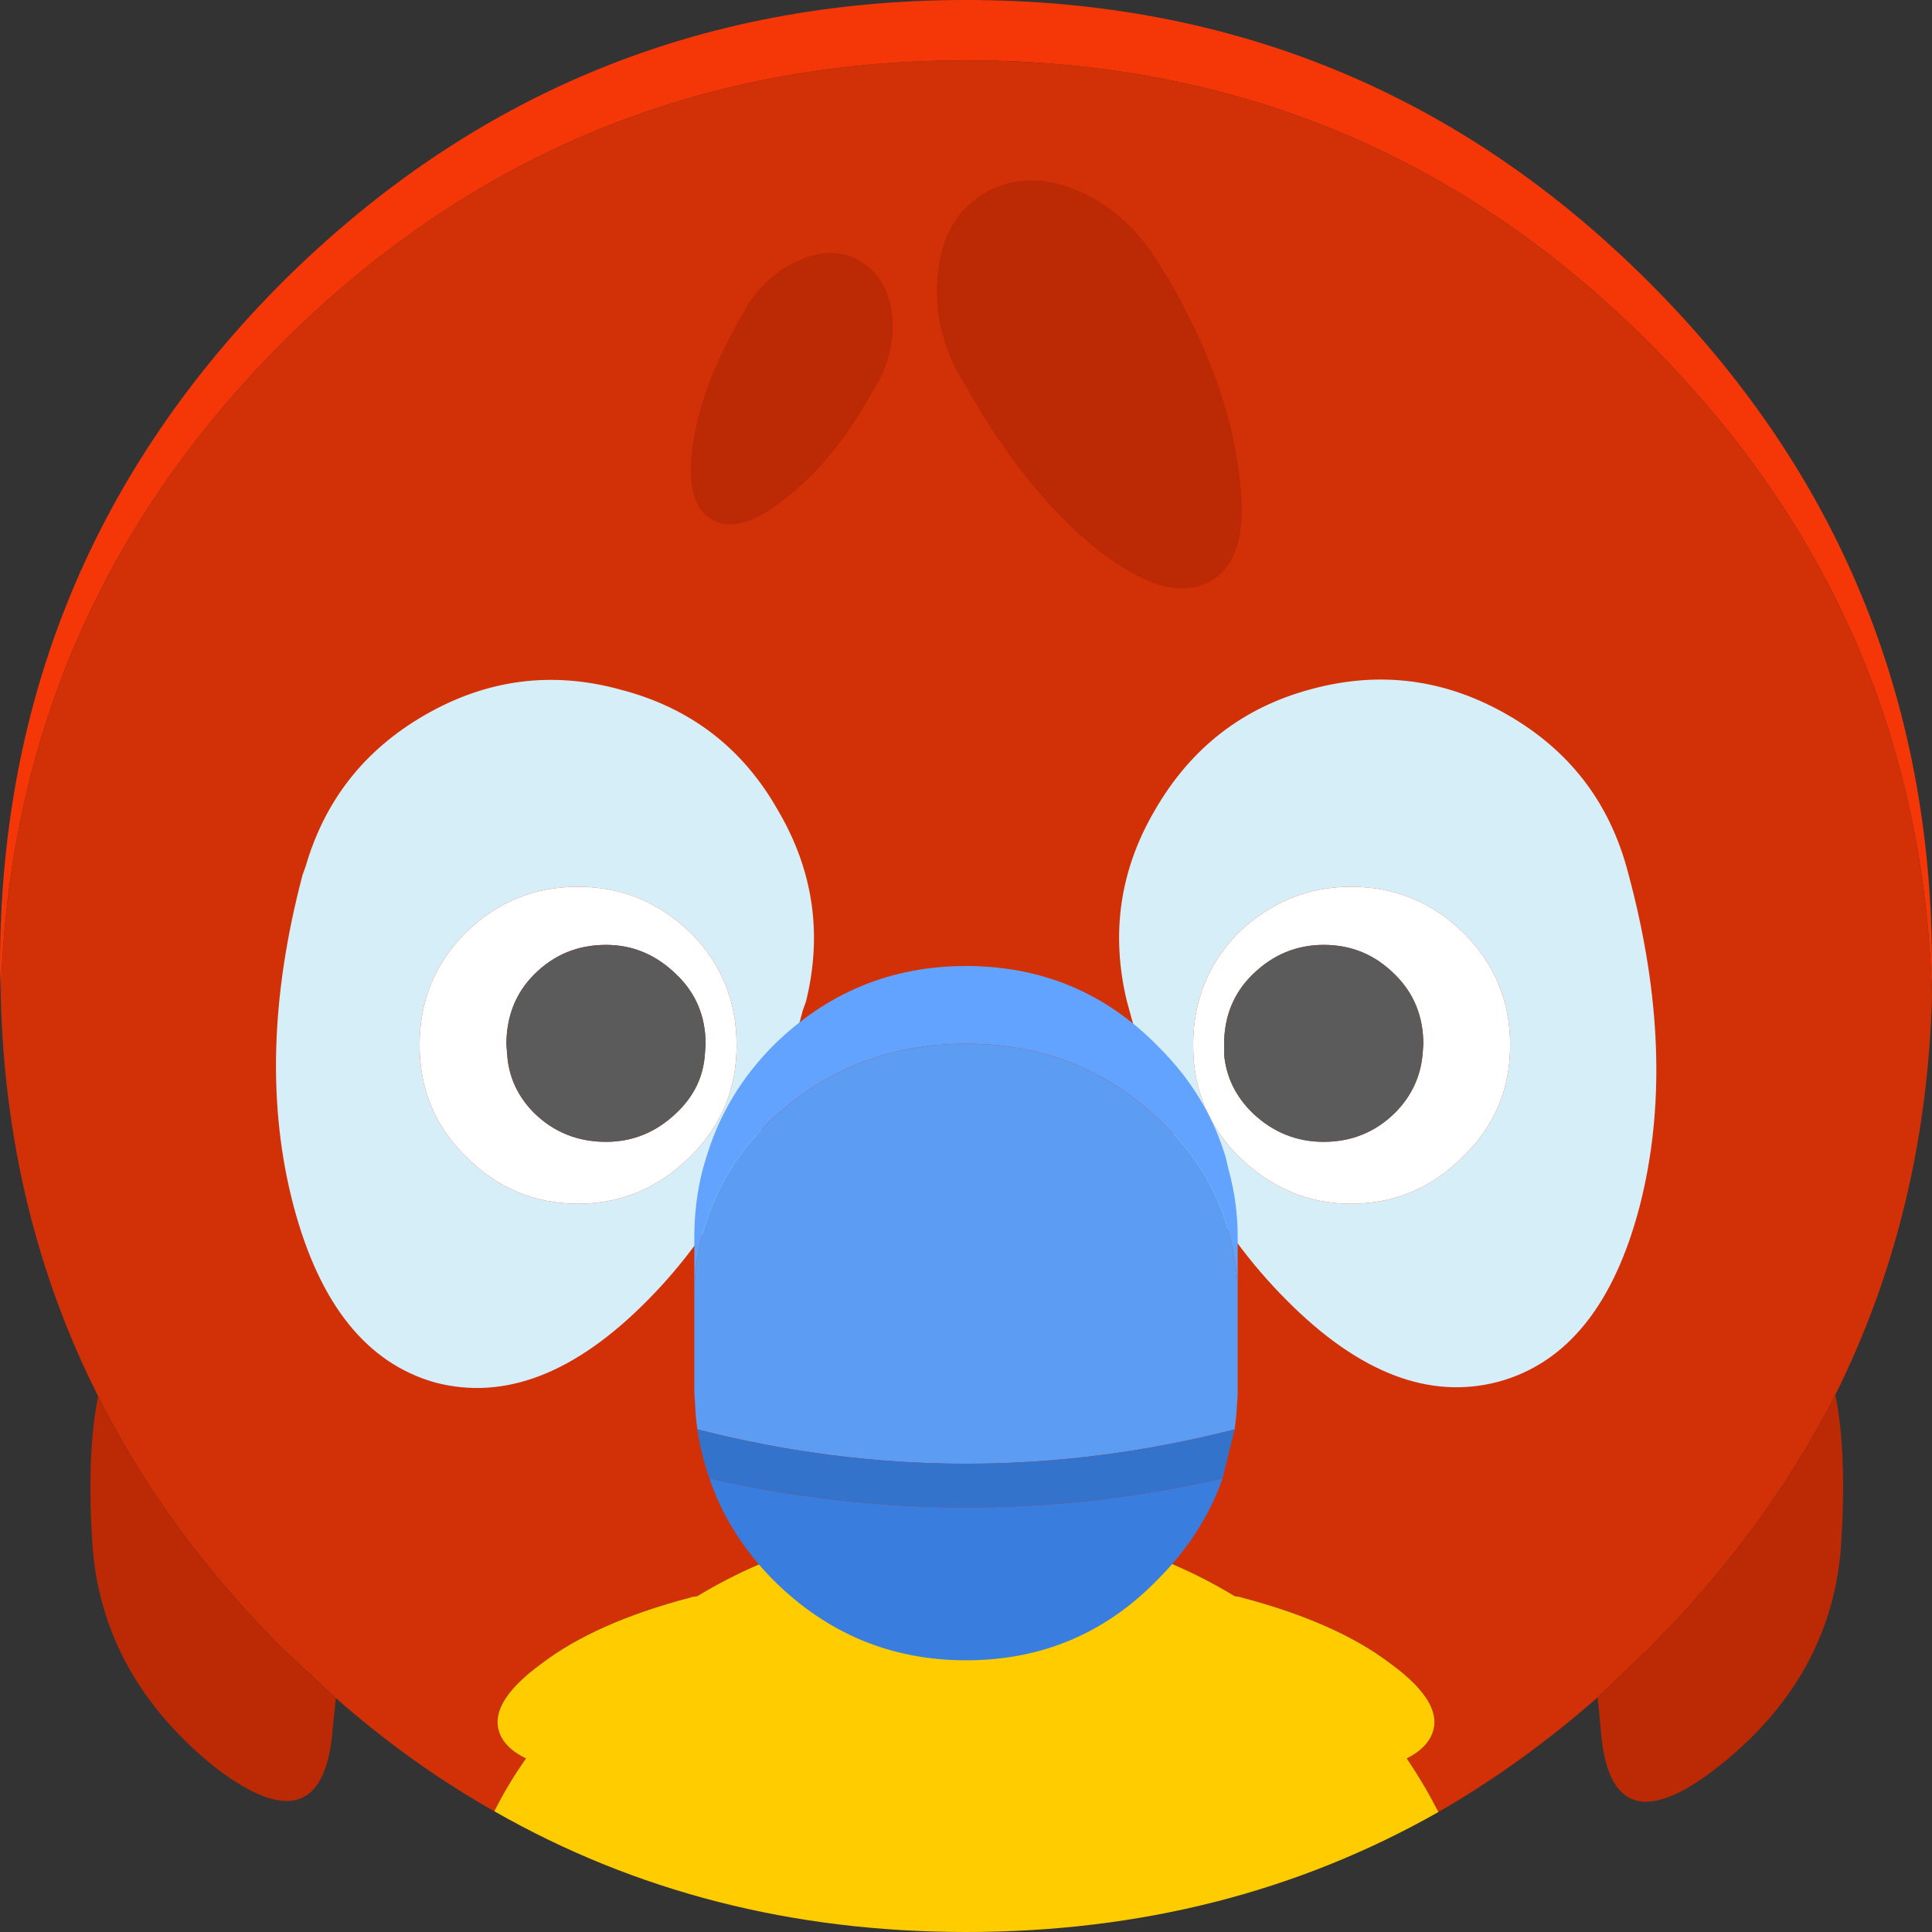 <?xml version="1.0" encoding="utf-8"?>
<svg viewBox="1085.5 64 128 128" xmlns="http://www.w3.org/2000/svg">
  <rect x="1085.5" y="64" width="128" height="128" fill="#333333" stroke="none"/>
  <g>
    <title>Parrot</title>
    <path stroke="none" fill="#F53707" d="M 1085.55 130 L 1085.5 128 C 1085.5 110.3 1091.733 95.2 1104.2 82.7 C 1116.733 70.233 1131.833 64 1149.5 64 C 1167.2 64 1182.283 70.233 1194.75 82.7 C 1207.25 95.2 1213.5 110.3 1213.5 128 L 1213.5 130 C 1213.033 113.167 1206.783 98.733 1194.75 86.7 C 1182.283 74.233 1167.2 68 1149.5 68 C 1131.833 68 1116.733 74.233 1104.2 86.7 C 1092.2 98.733 1085.983 113.167 1085.55 130"/>
    <path stroke="none" fill="#D23007" d="M 1085.55 130 C 1085.983 113.167 1092.2 98.733 1104.2 86.7 C 1116.733 74.233 1131.833 68 1149.5 68 C 1167.2 68 1182.283 74.233 1194.75 86.7 C 1206.783 98.733 1213.033 113.167 1213.5 130 C 1213.233 139.567 1211.1 148.367 1207.1 156.4 C 1204.033 162.433 1199.917 168.033 1194.75 173.2 L 1191.35 176.45 C 1188.017 179.383 1184.5 181.917 1180.8 184.05 C 1180.167 182.817 1179.467 181.633 1178.7 180.5 C 1179.433 180.133 1179.95 179.683 1180.25 179.15 C 1181.05 177.717 1180.167 176.067 1177.6 174.2 C 1175.233 172.4 1171.967 170.95 1167.8 169.85 L 1167.65 169.8 L 1167.3 169.75 C 1162.033 166.55 1156.1 164.95 1149.5 164.95 C 1142.9 164.95 1136.967 166.55 1131.7 169.75 L 1131.35 169.8 L 1131.2 169.85 C 1127.033 170.95 1123.767 172.4 1121.4 174.2 C 1118.833 176.067 1117.95 177.717 1118.75 179.15 C 1119.05 179.683 1119.583 180.133 1120.35 180.5 C 1119.55 181.633 1118.85 182.8 1118.25 184 C 1114.583 181.933 1111.083 179.433 1107.75 176.5 L 1104.2 173.2 C 1099.067 168.067 1095 162.5 1092 156.5 C 1087.933 148.433 1085.783 139.6 1085.55 130"/>
    <path stroke="none" fill="#FFCC00" d="M 1180.8 184.05 C 1171.467 189.35 1161.033 192 1149.5 192 C 1138 192 1127.583 189.333 1118.25 184 C 1118.85 182.8 1119.55 181.633 1120.35 180.5 C 1119.583 180.133 1119.05 179.683 1118.75 179.15 C 1117.95 177.717 1118.833 176.067 1121.4 174.2 C 1123.767 172.4 1127.033 170.95 1131.2 169.85 L 1131.35 169.8 L 1131.7 169.75 C 1136.967 166.55 1142.9 164.95 1149.5 164.95 C 1156.1 164.95 1162.033 166.55 1167.3 169.75 L 1167.65 169.8 L 1167.8 169.85 C 1171.967 170.95 1175.233 172.4 1177.6 174.2 C 1180.167 176.067 1181.05 177.717 1180.25 179.15 C 1179.95 179.683 1179.433 180.133 1178.7 180.5 C 1179.467 181.633 1180.167 182.817 1180.8 184.05"/>
    <path stroke="none" fill="#BB2905" d="M 1207.1 156.4 C 1207.633 159.067 1207.75 162.517 1207.45 166.75 C 1206.95 172.383 1204.267 177.133 1199.4 181 C 1194.567 184.833 1191.95 184.017 1191.55 178.55 L 1191.35 176.45 L 1194.75 173.2 C 1199.917 168.033 1204.033 162.433 1207.1 156.4 M 1107.75 176.5 L 1107.55 178.45 C 1107.15 183.917 1104.533 184.783 1099.7 181.05 C 1094.833 177.117 1092.15 172.333 1091.65 166.7 C 1091.35 162.567 1091.467 159.167 1092 156.5 C 1095 162.5 1099.067 168.067 1104.2 173.2 L 1107.75 176.5"/>
    <path stroke="none" fill="#D5EEF7" d="M 1193.25 121.4 L 1193.4 121.95 C 1195.567 130.017 1195.817 137.317 1194.15 143.85 C 1192.45 150.417 1189.317 154.317 1184.75 155.55 C 1180.183 156.75 1175.517 154.95 1170.75 150.15 C 1165.95 145.35 1162.467 138.917 1160.3 130.85 L 1160.15 130.3 C 1159.083 125.833 1159.7 121.633 1162 117.7 C 1164.4 113.533 1167.867 110.85 1172.4 109.65 C 1176.967 108.417 1181.317 109 1185.45 111.4 C 1189.417 113.7 1192.017 117.033 1193.25 121.4 M 1185.55 133.25 C 1185.55 130.317 1184.517 127.833 1182.45 125.8 C 1180.383 123.767 1177.9 122.75 1175 122.75 C 1172.167 122.75 1169.683 123.767 1167.55 125.8 C 1165.55 127.833 1164.55 130.317 1164.55 133.25 C 1164.55 136.15 1165.55 138.6 1167.55 140.6 C 1169.683 142.7 1172.167 143.75 1175 143.75 C 1177.9 143.75 1180.383 142.7 1182.45 140.6 C 1184.517 138.6 1185.55 136.15 1185.55 133.25 M 1138.9 130.35 L 1138.7 130.9 C 1136.567 138.967 1133.133 145.383 1128.4 150.15 C 1123.633 154.983 1118.95 156.8 1114.35 155.6 C 1109.817 154.333 1106.683 150.433 1104.95 143.9 C 1103.217 137.333 1103.417 130.017 1105.55 121.95 L 1105.75 121.4 C 1107.017 117.033 1109.633 113.7 1113.6 111.4 C 1117.733 109 1122.083 108.433 1126.65 109.7 C 1131.25 110.9 1134.717 113.567 1137.05 117.7 C 1139.383 121.667 1140 125.883 1138.9 130.35 M 1113.3 133.25 C 1113.3 136.15 1114.317 138.6 1116.35 140.6 C 1118.417 142.7 1120.9 143.75 1123.8 143.75 C 1126.667 143.75 1129.15 142.7 1131.25 140.6 C 1133.283 138.6 1134.3 136.15 1134.3 133.25 C 1134.3 130.317 1133.283 127.833 1131.25 125.8 C 1129.15 123.767 1126.667 122.75 1123.8 122.75 C 1120.9 122.75 1118.417 123.767 1116.35 125.8 C 1114.317 127.833 1113.3 130.317 1113.3 133.25"/>
    <path stroke="none" fill="#FFFFFF" d="M 1113.3 133.25 C 1113.3 130.317 1114.317 127.833 1116.35 125.8 C 1118.417 123.767 1120.9 122.75 1123.8 122.75 C 1126.667 122.75 1129.15 123.767 1131.25 125.8 C 1133.283 127.833 1134.3 130.317 1134.3 133.25 C 1134.3 136.15 1133.283 138.6 1131.25 140.6 C 1129.15 142.7 1126.667 143.75 1123.8 143.75 C 1120.9 143.75 1118.417 142.7 1116.35 140.6 C 1114.317 138.6 1113.3 136.15 1113.3 133.25 M 1179.8 133.2 C 1179.8 131.333 1179.167 129.783 1177.9 128.55 C 1176.6 127.25 1175.033 126.6 1173.2 126.6 C 1171.4 126.6 1169.833 127.25 1168.5 128.55 C 1167.233 129.783 1166.6 131.333 1166.6 133.2 L 1166.6 133.85 C 1166.733 135.35 1167.367 136.65 1168.5 137.75 C 1169.833 139.017 1171.4 139.65 1173.2 139.65 C 1175.033 139.65 1176.6 139.017 1177.9 137.75 C 1179 136.65 1179.617 135.35 1179.75 133.85 L 1179.8 133.2 M 1185.55 133.25 C 1185.55 136.15 1184.517 138.6 1182.45 140.6 C 1180.383 142.7 1177.9 143.75 1175 143.75 C 1172.167 143.75 1169.683 142.7 1167.55 140.6 C 1165.55 138.6 1164.55 136.15 1164.55 133.25 C 1164.55 130.317 1165.55 127.833 1167.55 125.8 C 1169.683 123.767 1172.167 122.75 1175 122.75 C 1177.9 122.75 1180.383 123.767 1182.45 125.8 C 1184.517 127.833 1185.55 130.317 1185.55 133.25 M 1119.05 133.2 L 1119.1 133.85 C 1119.2 135.35 1119.8 136.65 1120.9 137.75 C 1122.2 139.017 1123.783 139.65 1125.65 139.65 C 1127.417 139.65 1128.967 139.017 1130.3 137.75 C 1131.467 136.65 1132.1 135.35 1132.2 133.85 L 1132.25 133.2 C 1132.25 131.333 1131.6 129.783 1130.3 128.55 C 1128.967 127.25 1127.417 126.6 1125.65 126.6 C 1123.783 126.6 1122.2 127.25 1120.9 128.55 C 1119.667 129.783 1119.05 131.333 1119.05 133.2"/>
    <path stroke="none" fill="#5B5B5B" d="M 1119.05 133.2 C 1119.05 131.333 1119.667 129.783 1120.9 128.55 C 1122.2 127.25 1123.783 126.6 1125.65 126.6 C 1127.417 126.6 1128.967 127.25 1130.3 128.55 C 1131.6 129.783 1132.25 131.333 1132.25 133.2 L 1132.2 133.85 C 1132.1 135.35 1131.467 136.65 1130.3 137.75 C 1128.967 139.017 1127.417 139.65 1125.65 139.65 C 1123.783 139.65 1122.2 139.017 1120.9 137.75 C 1119.8 136.65 1119.2 135.35 1119.1 133.85 L 1119.05 133.2 M 1179.8 133.2 L 1179.75 133.85 C 1179.617 135.35 1179 136.65 1177.9 137.75 C 1176.6 139.017 1175.033 139.65 1173.2 139.65 C 1171.4 139.65 1169.833 139.017 1168.5 137.75 C 1167.367 136.65 1166.733 135.35 1166.6 133.85 L 1166.6 133.2 C 1166.6 131.333 1167.233 129.783 1168.5 128.55 C 1169.833 127.25 1171.4 126.6 1173.2 126.6 C 1175.033 126.6 1176.6 127.25 1177.9 128.55 C 1179.167 129.783 1179.8 131.333 1179.8 133.2"/>
    <path stroke="none" fill="#61A3FF" d="M 1131.5 149.5 L 1131.5 146 C 1131.5 144.433 1131.683 142.933 1132.05 141.5 L 1132.3 140.65 L 1132.35 140.5 C 1133.183 137.8 1134.633 135.4 1136.7 133.3 C 1140.267 129.767 1144.533 128 1149.5 128 C 1154.5 128 1158.733 129.767 1162.2 133.3 C 1164.333 135.4 1165.817 137.8 1166.65 140.5 L 1166.7 140.65 L 1166.9 141.5 C 1167.3 142.933 1167.5 144.433 1167.5 146 L 1167.5 149.5 C 1167.467 148.2 1167.267 146.933 1166.9 145.7 L 1166.7 144.95 L 1166.65 144.8 C 1165.817 142.267 1164.333 140.033 1162.2 138.1 C 1158.733 134.8 1154.5 133.15 1149.5 133.15 C 1144.533 133.15 1140.267 134.8 1136.7 138.1 C 1134.633 140.033 1133.183 142.267 1132.35 144.8 L 1132.3 144.95 L 1132.05 145.7 C 1131.717 146.933 1131.533 148.2 1131.5 149.5"/>
    <path stroke="none" fill="#5D9CF3" d="M 1131.5 149.5 C 1131.533 148.2 1131.717 146.933 1132.05 145.7 L 1132.3 144.95 L 1132.35 144.8 C 1133.183 142.267 1134.633 140.033 1136.7 138.1 C 1140.267 134.8 1144.533 133.15 1149.5 133.15 C 1154.5 133.15 1158.733 134.8 1162.2 138.1 C 1164.333 140.033 1165.817 142.267 1166.65 144.8 L 1166.7 144.95 L 1166.9 145.7 C 1167.267 146.933 1167.467 148.2 1167.5 149.5 L 1167.5 149.9 L 1167.5 155.9 L 1167.5 156.4 L 1167.4 157.85 L 1167.3 158.7 C 1155.433 161.733 1143.567 161.733 1131.7 158.7 L 1131.6 157.85 L 1131.5 156.2 L 1131.5 155.9 L 1131.5 149.9 L 1131.5 149.5"/>
    <path stroke="none" fill="#397EDE" d="M 1166.5 161.95 C 1165.633 164.417 1164.2 166.65 1162.2 168.65 C 1158.733 172.217 1154.5 174 1149.5 174 C 1144.533 174 1140.267 172.217 1136.7 168.65 C 1134.733 166.65 1133.333 164.417 1132.5 161.95 C 1143.833 164.517 1155.167 164.517 1166.5 161.95"/>
    <path stroke="none" fill="#3473CB" d="M 1166.5 161.95 C 1155.167 164.517 1143.833 164.517 1132.5 161.95 C 1132.133 160.917 1131.867 159.833 1131.7 158.7 C 1143.567 161.733 1155.433 161.733 1167.3 158.7 L 1166.5 161.95"/>
    <path stroke="none" fill="#BB2905" d="M 1162.9 82.45 C 1165.5 86.95 1167.05 91.167 1167.55 95.1 C 1168.15 99 1167.533 101.467 1165.7 102.5 C 1163.867 103.567 1161.383 102.883 1158.25 100.45 C 1155.183 98.017 1152.35 94.55 1149.75 90.05 L 1148.85 88.5 C 1147.783 86.367 1147.383 84.2 1147.65 82 C 1147.917 79.567 1148.967 77.817 1150.8 76.75 C 1152.633 75.717 1154.683 75.683 1156.95 76.65 C 1158.95 77.517 1160.617 78.95 1161.95 80.95 L 1162.9 82.45"/>
    <path stroke="none" fill="#BB2905" d="M 1143.2 90.15 C 1141.5 93.15 1139.6 95.45 1137.5 97.05 C 1135.467 98.683 1133.85 99.133 1132.65 98.4 C 1131.45 97.733 1131.033 96.1 1131.4 93.5 C 1131.767 90.9 1132.8 88.117 1134.5 85.15 L 1135.1 84.1 C 1136 82.767 1137.117 81.817 1138.45 81.25 C 1139.95 80.583 1141.3 80.6 1142.5 81.3 C 1143.7 82.033 1144.4 83.217 1144.6 84.85 C 1144.767 86.25 1144.5 87.667 1143.8 89.1 L 1143.2 90.15"/>
  </g>
</svg>